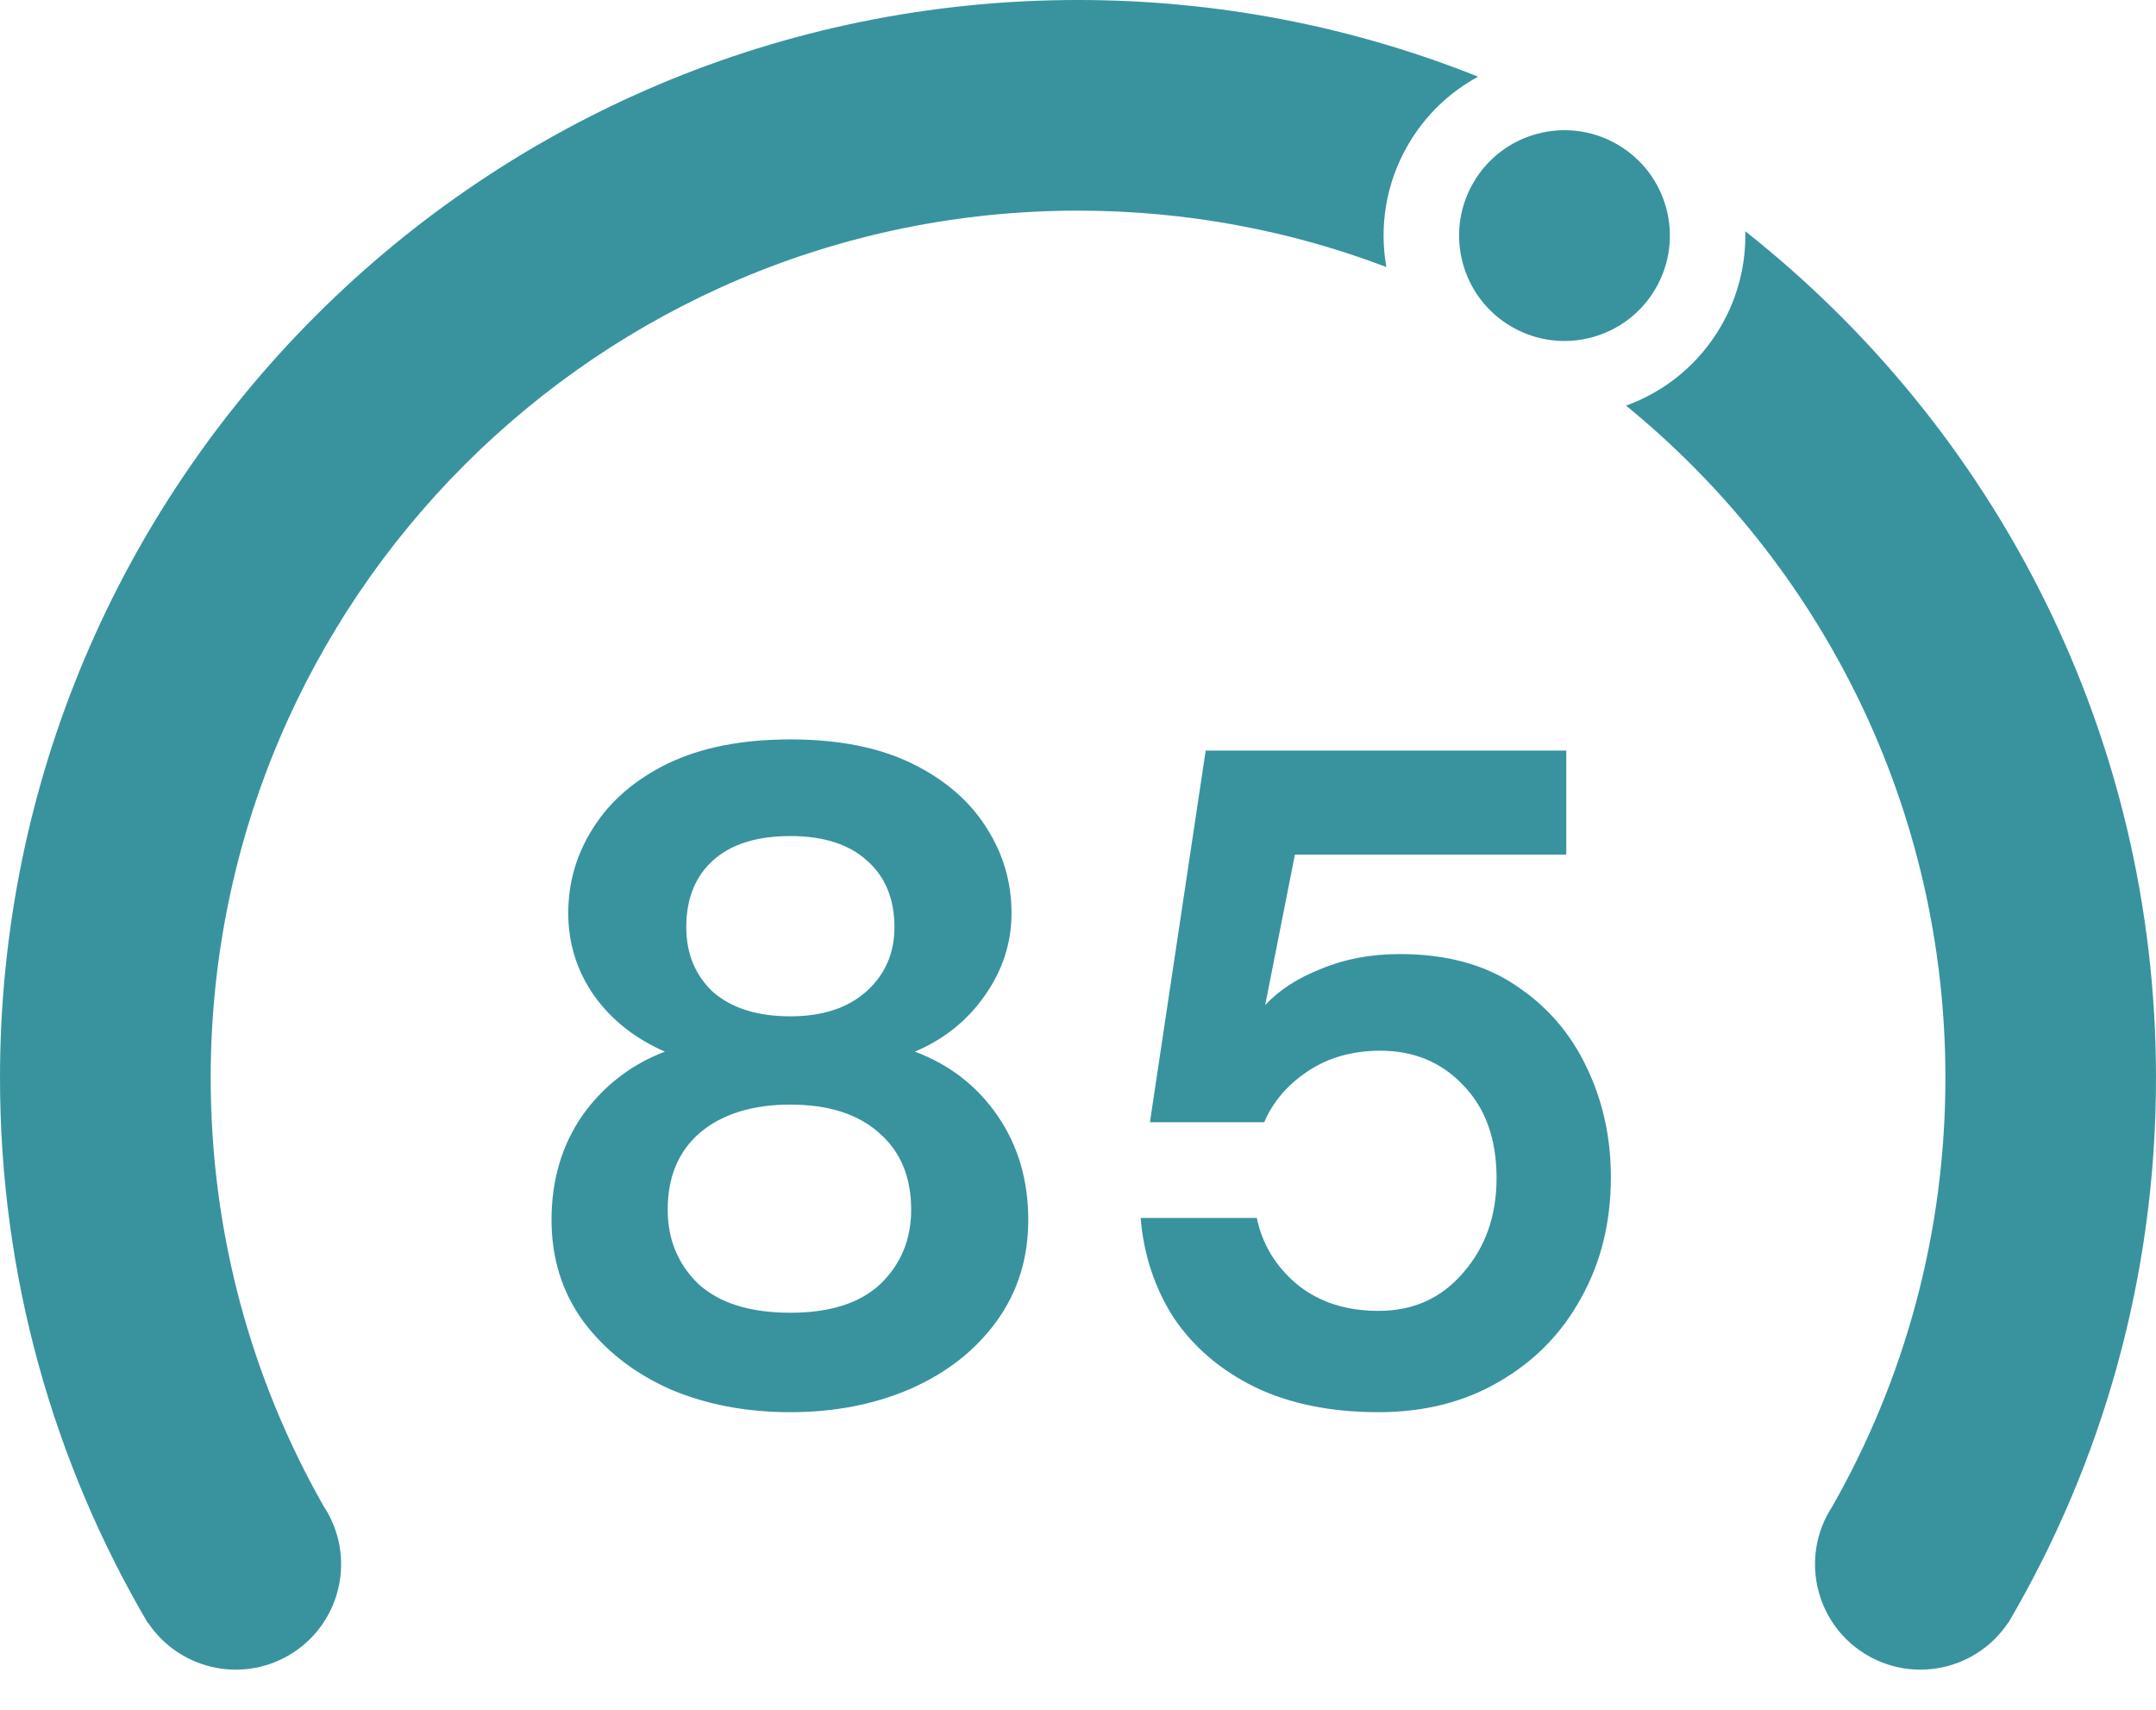 <svg width="58" height="46" viewBox="0 0 58 46" fill="none" xmlns="http://www.w3.org/2000/svg">
<g filter="url(#filter0_b_651_1876)">
<path fill-rule="evenodd" clip-rule="evenodd" d="M3.978 43.668C1.45 39.365 0 34.352 0 29C0 12.984 12.984 0 29 0C32.803 0 36.435 0.732 39.763 2.063C39 2.477 38.339 3.099 37.873 3.906C37.278 4.937 37.103 6.096 37.295 7.184C34.718 6.204 31.922 5.667 29.001 5.667C16.115 5.667 5.668 16.114 5.668 29C5.668 33.188 6.771 37.117 8.702 40.515C8.735 40.564 8.767 40.615 8.797 40.667C9.579 42.023 9.115 43.757 7.759 44.54C6.458 45.291 4.81 44.894 3.986 43.663L3.978 43.668ZM43.743 10.913C48.987 15.192 52.335 21.705 52.335 29C52.335 33.194 51.228 37.129 49.292 40.529C49.263 40.574 49.234 40.62 49.207 40.667C48.424 42.023 48.889 43.757 50.245 44.54C51.545 45.29 53.193 44.894 54.016 43.665L54.022 43.668C56.55 39.365 58 34.352 58 29C58 19.762 53.68 11.533 46.951 6.222C46.972 7.086 46.764 7.967 46.3 8.771C45.703 9.805 44.784 10.537 43.743 10.913Z" fill="#38939E"/>
</g>
<circle cx="2.835" cy="2.835" r="2.835" transform="matrix(0.5 -0.866 -0.866 -0.5 43.125 10.211)" fill="#38939E"/>
<path d="M21.262 37.993C20.062 37.993 18.979 37.785 18.012 37.368C17.046 36.935 16.27 36.327 15.687 35.543C15.12 34.76 14.837 33.852 14.837 32.818C14.837 31.752 15.112 30.818 15.662 30.018C16.229 29.218 16.971 28.643 17.887 28.293C17.087 27.943 16.454 27.443 15.987 26.793C15.521 26.127 15.287 25.385 15.287 24.568C15.287 23.735 15.512 22.968 15.962 22.268C16.412 21.552 17.079 20.977 17.962 20.543C18.862 20.11 19.962 19.893 21.262 19.893C22.562 19.893 23.654 20.11 24.537 20.543C25.421 20.977 26.087 21.552 26.537 22.268C26.987 22.968 27.212 23.735 27.212 24.568C27.212 25.368 26.971 26.11 26.487 26.793C26.02 27.46 25.395 27.96 24.612 28.293C25.546 28.643 26.287 29.218 26.837 30.018C27.387 30.818 27.662 31.752 27.662 32.818C27.662 33.852 27.379 34.76 26.812 35.543C26.245 36.327 25.471 36.935 24.487 37.368C23.52 37.785 22.445 37.993 21.262 37.993ZM21.262 27.343C22.129 27.343 22.812 27.118 23.312 26.668C23.812 26.218 24.062 25.643 24.062 24.943C24.062 24.177 23.812 23.577 23.312 23.143C22.829 22.71 22.145 22.493 21.262 22.493C20.362 22.493 19.671 22.71 19.187 23.143C18.704 23.577 18.462 24.177 18.462 24.943C18.462 25.66 18.704 26.243 19.187 26.693C19.687 27.127 20.379 27.343 21.262 27.343ZM21.262 35.318C22.329 35.318 23.137 35.06 23.687 34.543C24.237 34.01 24.512 33.343 24.512 32.543C24.512 31.66 24.221 30.968 23.637 30.468C23.07 29.968 22.279 29.718 21.262 29.718C20.245 29.718 19.437 29.968 18.837 30.468C18.254 30.968 17.962 31.66 17.962 32.543C17.962 33.343 18.237 34.01 18.787 34.543C19.354 35.06 20.179 35.318 21.262 35.318ZM37.085 37.993C35.801 37.993 34.693 37.768 33.76 37.318C32.843 36.868 32.118 36.252 31.585 35.468C31.068 34.668 30.768 33.768 30.685 32.768H33.81C33.96 33.485 34.327 34.085 34.91 34.568C35.493 35.035 36.218 35.268 37.085 35.268C38.018 35.268 38.776 34.927 39.36 34.243C39.96 33.56 40.26 32.71 40.26 31.693C40.26 30.643 39.96 29.81 39.36 29.193C38.776 28.577 38.035 28.268 37.135 28.268C36.385 28.268 35.735 28.452 35.185 28.818C34.635 29.185 34.243 29.643 34.01 30.193H30.935L32.435 20.193H42.135V22.993H34.835L34.035 27.043C34.401 26.643 34.901 26.318 35.535 26.068C36.168 25.802 36.877 25.668 37.66 25.668C38.91 25.668 39.952 25.952 40.785 26.518C41.618 27.068 42.252 27.802 42.685 28.718C43.118 29.618 43.335 30.602 43.335 31.668C43.335 32.885 43.068 33.968 42.535 34.918C42.018 35.868 41.285 36.618 40.335 37.168C39.401 37.718 38.318 37.993 37.085 37.993Z" fill="#38939E"/>
<defs>
<filter id="filter0_b_651_1876" x="-40" y="-40" width="138" height="124.92" filterUnits="userSpaceOnUse" color-interpolation-filters="sRGB">
<feFlood flood-opacity="0" result="BackgroundImageFix"/>
<feGaussianBlur in="BackgroundImageFix" stdDeviation="20"/>
<feComposite in2="SourceAlpha" operator="in" result="effect1_backgroundBlur_651_1876"/>
<feBlend mode="normal" in="SourceGraphic" in2="effect1_backgroundBlur_651_1876" result="shape"/>
</filter>
</defs>
</svg>
